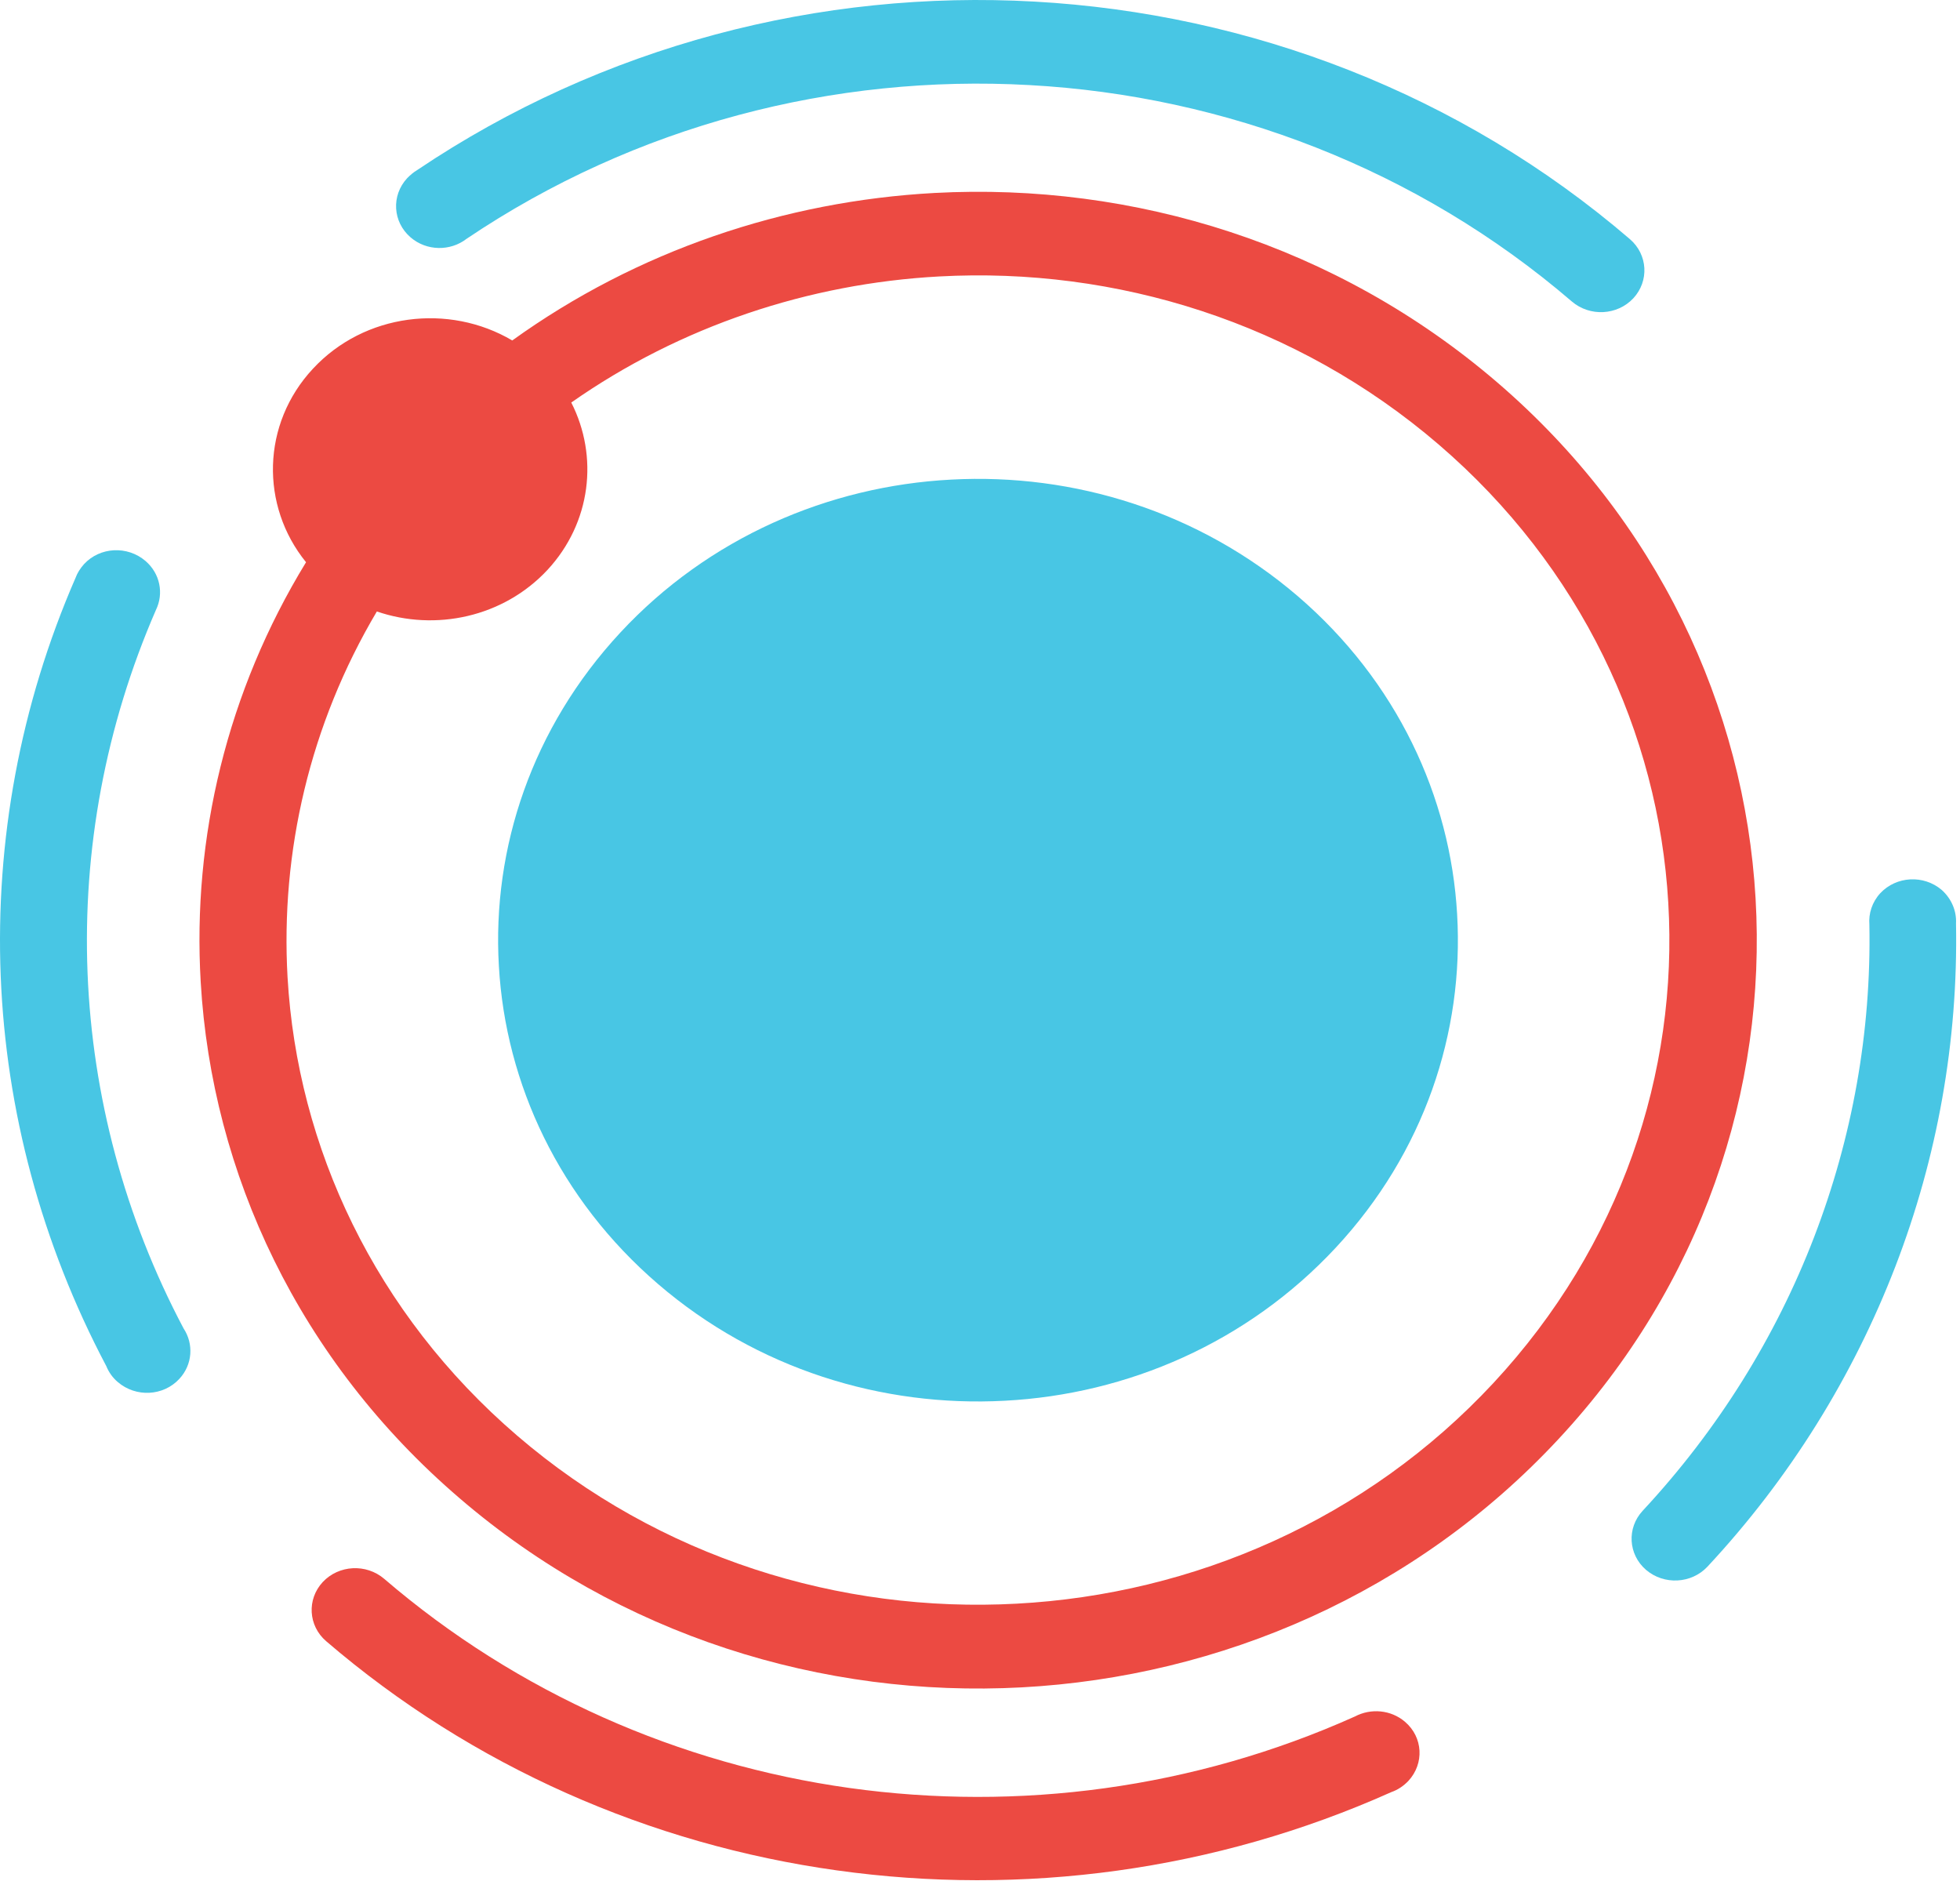 <svg width="420" height="403" viewBox="0 0 420 403" fill="none" xmlns="http://www.w3.org/2000/svg">
<path d="M278.123 127.76C299.311 145.969 310.812 170.691 312.243 195.918C313.723 221.191 305.181 246.968 286.235 267.333C267.29 287.698 241.569 298.752 215.323 300.128C189.028 301.55 162.209 293.34 141.021 275.131C119.833 256.921 108.333 232.199 106.901 206.972C105.422 181.699 114.012 155.922 132.909 135.557C151.806 115.192 177.576 104.138 203.822 102.762C230.116 101.34 256.935 109.596 278.123 127.76Z" fill="#48C6E4"/>
<path d="M320.79 81.892C355.149 111.385 373.808 151.519 376.194 192.478C378.58 233.437 364.693 275.314 334.009 308.292C303.325 341.317 261.569 359.251 218.954 361.544C176.34 363.837 132.771 350.49 98.46 320.997C64.053 291.505 45.394 251.371 43.008 210.412C41.195 179.543 48.639 148.17 65.58 120.466C55.75 108.358 56.036 90.836 67.06 79.003C78.083 67.123 96.169 64.921 109.77 72.948C136.541 53.684 168.132 43.089 200.248 41.346C242.863 39.052 286.431 52.4 320.79 81.892ZM122.416 86.25C128.285 97.762 126.71 111.981 117.309 122.118C107.861 132.254 93.306 135.327 80.755 131.016C66.391 155.234 60.092 182.525 61.619 209.403C63.719 245.775 80.326 281.414 110.819 307.604C141.313 333.794 180.014 345.674 217.857 343.61C255.699 341.592 292.778 325.63 320.027 296.321C347.275 267.012 359.635 229.814 357.488 193.441C355.388 157.068 338.781 121.43 308.288 95.24C277.794 69.049 239.093 57.17 201.25 59.234C173.381 60.748 145.846 69.829 122.416 86.25Z" fill="#EC4A42"/>
<path d="M419.144 197.846C419.622 223.118 415.136 248.024 406.164 271.325C397.097 294.855 383.545 316.733 365.888 335.676C362.452 339.346 356.583 339.667 352.717 336.364C348.9 333.062 348.566 327.42 352.001 323.705C368.131 306.367 380.538 286.415 388.746 265.041C396.907 243.804 401.011 221.146 400.581 198.121C400.39 195.736 401.154 193.305 402.919 191.378C406.355 187.709 412.225 187.388 416.09 190.69C418.238 192.617 419.288 195.277 419.144 197.846Z" fill="#48C6E4"/>
<path d="M22.772 292.697C8.885 266.415 1.298 237.886 0.153 209.173C-0.993 180.277 4.304 151.105 16.187 123.814C16.569 122.759 17.189 121.796 18 120.879C21.436 117.163 27.306 116.888 31.171 120.191C34.321 122.897 35.132 127.162 33.414 130.694C22.581 155.6 17.714 182.203 18.764 208.531C19.814 234.721 26.685 260.727 39.331 284.624C41.526 287.927 41.288 292.376 38.425 295.449C34.989 299.164 29.119 299.439 25.254 296.137C24.108 295.174 23.297 293.981 22.772 292.697Z" fill="#48C6E4"/>
<path fill-rule="evenodd" clip-rule="evenodd" d="M349.282 51.254C353.099 54.556 353.433 60.198 349.998 63.913C346.562 67.582 340.692 67.903 336.827 64.601C303.708 36.163 262.526 20.523 220.579 18.229C178.776 15.89 136.209 26.761 99.989 51.162C96.505 53.868 91.399 53.822 87.963 50.841C84.146 47.538 83.812 41.897 87.248 38.181C87.916 37.493 88.631 36.897 89.395 36.439C129.146 9.698 175.865 -2.227 221.677 0.341C267.727 2.91 312.919 20.018 349.282 51.254Z" fill="#48C6E4"/>
<path fill-rule="evenodd" clip-rule="evenodd" d="M69.874 351.635C66.056 348.333 65.722 342.691 69.158 338.976C72.594 335.307 78.463 334.986 82.329 338.288C110.913 362.827 145.702 378.009 182.017 383.1C218.142 388.146 255.793 383.284 290.343 367.781C293.731 365.992 298.026 366.313 301.08 368.927C304.945 372.23 305.232 377.871 301.796 381.587C300.746 382.687 299.505 383.513 298.169 383.972C260.279 400.942 219.001 406.309 179.345 400.759C139.45 395.209 101.226 378.559 69.874 351.635Z" fill="#EC4A42"/>
</svg>
